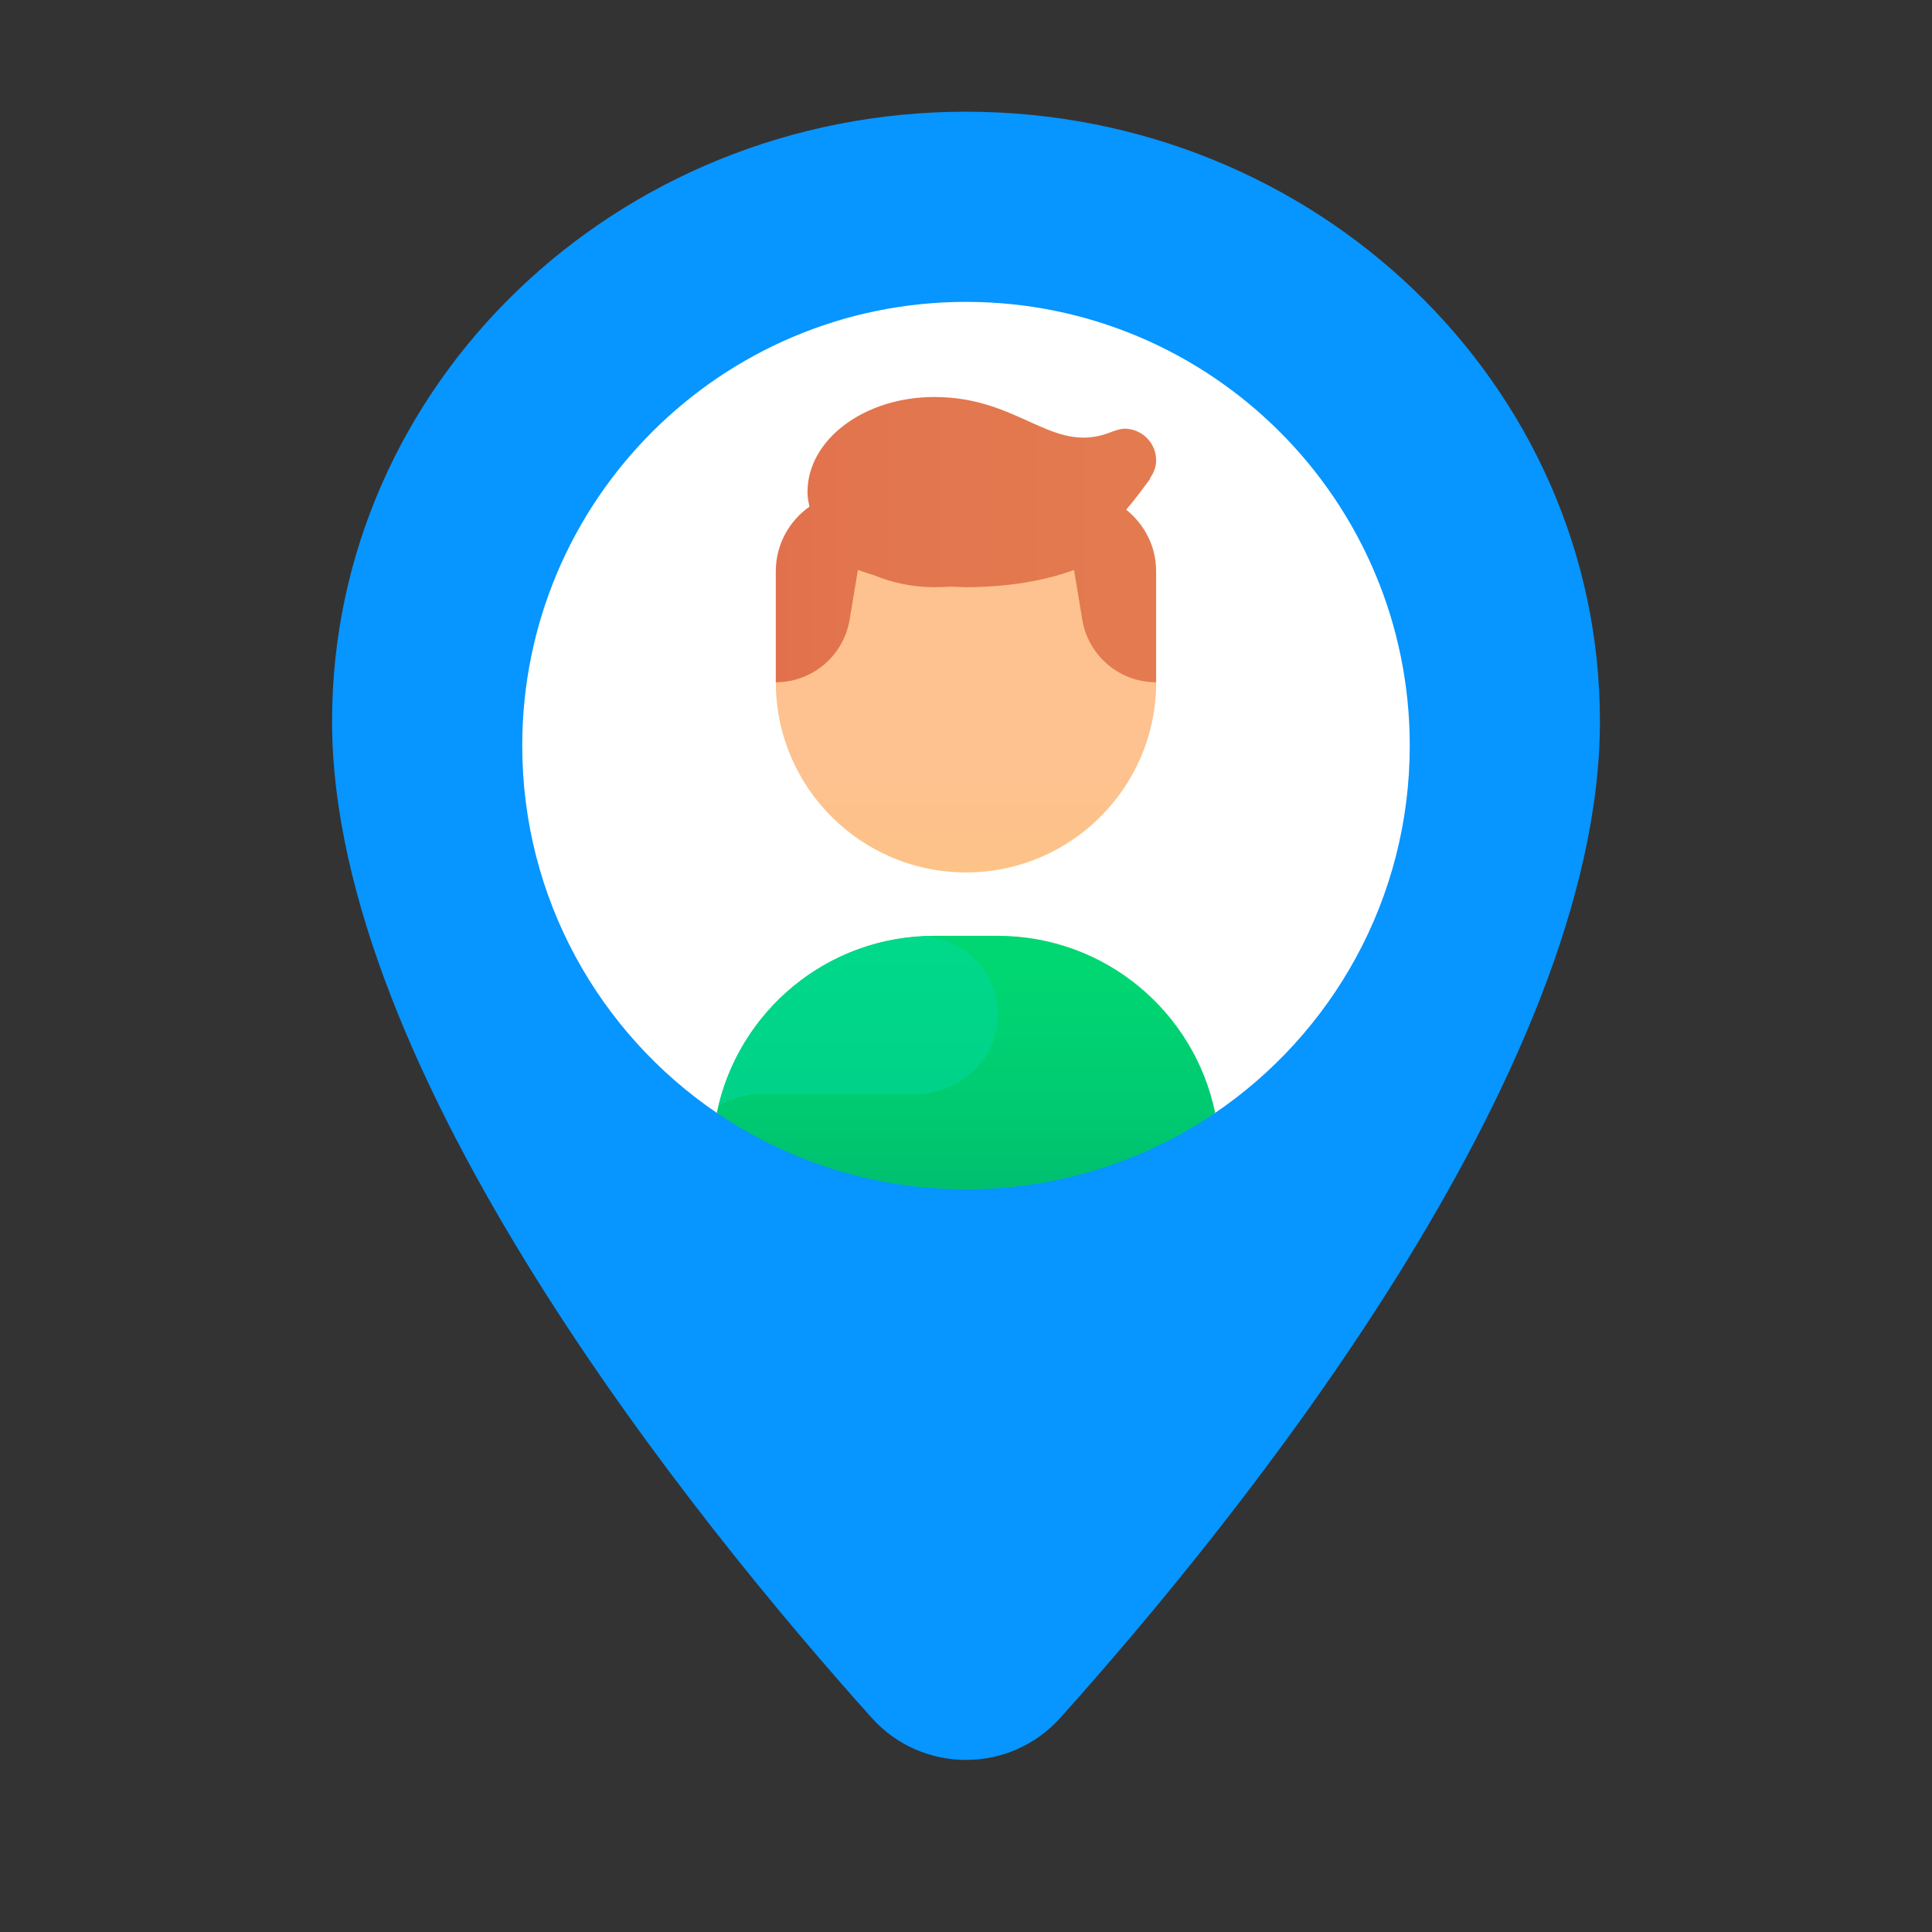 <svg width="64" height="64" viewBox="0 0 64 64" fill="none" xmlns="http://www.w3.org/2000/svg">
<rect x="0" y="0" width="64" height="64" fill="#333333" stroke="none"/>
<path d="M32 3.7C20.398 3.7 11 12.744 11 23.891C11 35.552 23.024 50.38 28.875 56.905C30.542 58.764 33.457 58.764 35.125 56.905C40.976 50.38 53 35.552 53 23.891C53 12.744 43.602 3.7 32 3.7Z" fill="#0795FF"/>
<path d="M33.039 33.898C32.902 35.263 31.653 36.25 30.277 36.25H25.174C24.67 36.25 24.198 36.397 23.799 36.639C24.555 33.478 27.337 31.116 30.698 31.011C30.698 31.011 30.698 31.011 30.709 31.011C32.115 31.168 33.187 32.418 33.039 33.898Z" fill="url(#paint0_linear_563:337)"/>
<path d="M32 10C23.881 10 17.3 16.581 17.3 24.7C17.3 29.76 19.856 34.223 23.748 36.868L32 38.35L40.219 36.89C44.129 34.248 46.7 29.775 46.7 24.7C46.7 16.581 40.119 10 32 10Z" fill="white"/>
<path d="M32 28.9C35.479 28.9 38.3 26.079 38.3 22.6C38.3 19.121 35.479 16.3 32 16.3C28.521 16.3 25.7 19.121 25.7 22.6C25.7 26.079 28.521 28.9 32 28.9Z" fill="url(#paint1_linear_563:337)"/>
<path d="M40.253 36.859C40.253 36.859 40.253 36.859 40.253 36.869C37.901 38.465 35.055 39.4 32 39.4C28.945 39.4 26.099 38.465 23.747 36.869C23.747 36.859 23.747 36.859 23.747 36.859C24.44 33.51 27.401 31 30.95 31H33.05C36.599 31 39.56 33.51 40.253 36.859Z" fill="url(#paint2_linear_563:337)"/>
<path d="M37.307 16.884C37.63 16.508 37.884 16.15 38.101 15.862L38.089 15.849C38.212 15.677 38.299 15.478 38.299 15.251C38.299 14.671 37.829 14.201 37.249 14.201C37.058 14.201 36.724 14.345 36.724 14.345C34.821 15.035 33.781 13.151 30.949 13.151C28.629 13.151 26.749 14.561 26.749 16.301C26.749 16.467 26.781 16.626 26.814 16.784C26.141 17.259 25.699 18.039 25.699 18.926V22.6C26.911 22.6 27.945 21.724 28.144 20.529L28.419 18.879C28.585 18.941 28.76 18.999 28.945 19.053C29.543 19.298 30.219 19.451 30.948 19.451C31.152 19.451 31.342 19.441 31.535 19.432C31.69 19.438 31.839 19.451 31.998 19.451C33.386 19.451 34.639 19.232 35.578 18.88L35.853 20.53C36.052 21.725 37.086 22.601 38.298 22.601V18.926C38.3 18.095 37.908 17.365 37.307 16.884Z" fill="url(#paint3_linear_563:337)"/>
<path d="M33.039 33.898C32.902 35.263 31.653 36.25 30.277 36.25H25.174C24.67 36.25 24.198 36.397 23.799 36.639C24.555 33.478 27.337 31.116 30.698 31.011C30.698 31.011 30.698 31.011 30.709 31.011C32.115 31.168 33.187 32.418 33.039 33.898Z" fill="url(#paint4_linear_563:337)"/>
<defs>
<linearGradient id="paint0_linear_563:337" x1="28.426" y1="31.682" x2="28.426" y2="38.973" gradientUnits="userSpaceOnUse">
<stop stop-color="#00D772"/>
<stop offset="0.428" stop-color="#00CA71"/>
<stop offset="1" stop-color="#00B26E"/>
</linearGradient>
<linearGradient id="paint1_linear_563:337" x1="32" y1="41.172" x2="32" y2="25.675" gradientUnits="userSpaceOnUse">
<stop stop-color="#FDC462"/>
<stop offset="0.004" stop-color="#FDC462"/>
<stop offset="0.609" stop-color="#FDC380"/>
<stop offset="1" stop-color="#FDC28F"/>
</linearGradient>
<linearGradient id="paint2_linear_563:337" x1="32" y1="32.002" x2="32" y2="42.884" gradientUnits="userSpaceOnUse">
<stop stop-color="#00D772"/>
<stop offset="0.428" stop-color="#00CA71"/>
<stop offset="1" stop-color="#00B26E"/>
</linearGradient>
<linearGradient id="paint3_linear_563:337" x1="25.699" y1="17.876" x2="38.299" y2="17.876" gradientUnits="userSpaceOnUse">
<stop stop-color="#E1714D"/>
<stop offset="0.25" stop-color="#E2754E"/>
<stop offset="1" stop-color="#E47B50"/>
</linearGradient>
<linearGradient id="paint4_linear_563:337" x1="28.448" y1="26.484" x2="28.39" y2="49.488" gradientUnits="userSpaceOnUse">
<stop stop-color="#00DE8B"/>
<stop offset="0.478" stop-color="#00D189"/>
<stop offset="1" stop-color="#00BE86"/>
</linearGradient>
</defs>
</svg>
